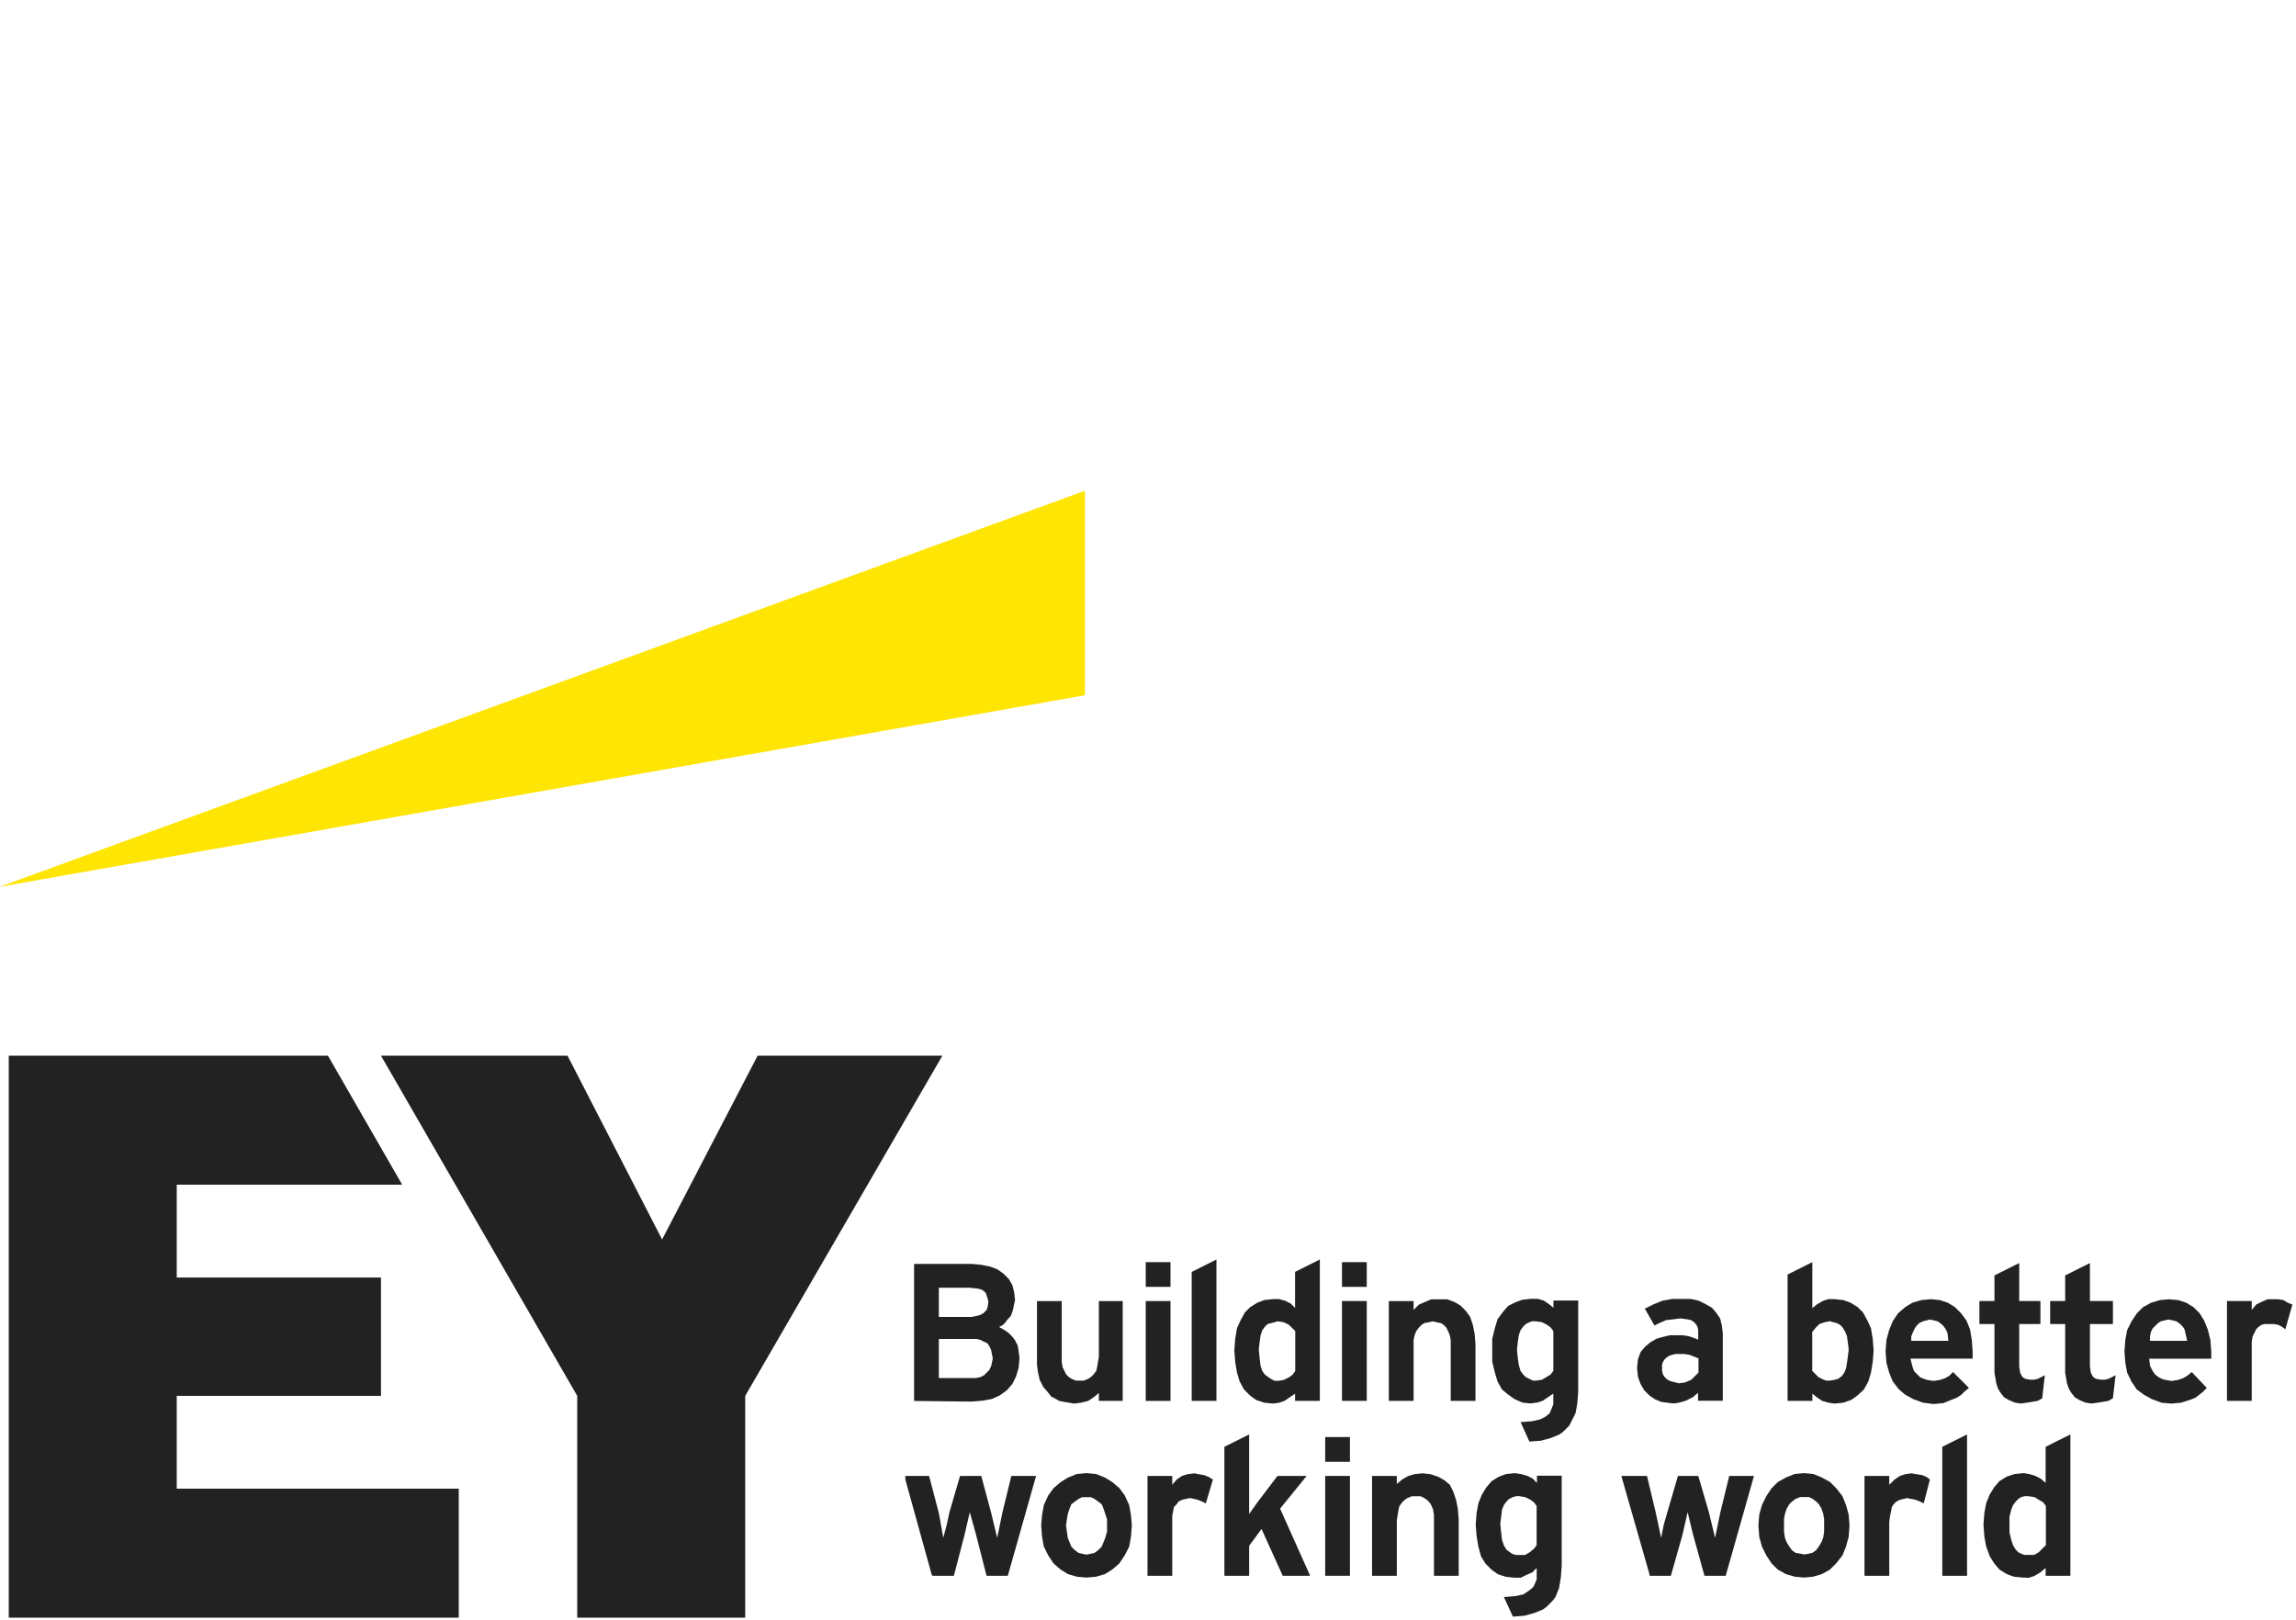 <svg width="639" height="451" viewBox="0 0 639 451" fill="none" xmlns="http://www.w3.org/2000/svg">
<g clip-path="url(#clip0_330_20)">
<path d="M261.29 366.53H270.39L271.62 366.29L272.62 366.04L273.62 365.55L274.11 365.06L274.6 364.57L274.85 363.83L275.1 362.35L274.85 361.35L274.6 360.61L274.36 359.87L273.87 359.38L273.13 358.89L272.13 358.64L269.9 358.4H261.29V366.53ZM261.29 383.53H271.62L272.85 383.28L273.85 382.78L274.58 382.04L275.32 381.31L275.81 380.31L276.06 379.31L276.31 378.08L276.06 376.85L275.81 375.63L275.32 374.63L274.83 373.89L273.83 373.4L272.83 372.91L271.83 372.66H261.29V383.53ZM254.4 389.91V351.78H270.64L273.1 352.02L275.56 352.52L277.56 353.26L279.28 354.48L280.76 355.96L281.76 357.68L282.25 359.68L282.5 361.89L282.25 362.89L282.01 364.12L281.76 365.12L281.27 366.35L280.53 367.08L279.79 368.08L279.05 368.82L278.05 369.31L279.77 370.31L280.77 371.05L281.77 372.05L282.51 373.05L283.25 374.52L283.49 376L283.74 378L283.49 380.71L282.75 383.17L281.75 385.17L280.27 386.89L278.27 388.36L276.05 389.36L273.35 389.85L270.35 390.09L254.4 389.91Z" fill="#222222"/>
<path d="M297.46 390.39L295.98 390.14L294.75 389.9L293.52 389.16L292.54 388.67L291.8 387.69L290.32 385.96L289.34 384L288.85 381.78L288.6 379.82V377.85V362.11H295.49V377.36V379.08L295.74 380.55L296.23 381.54L296.72 382.52L297.46 383.26L298.2 383.75L299.43 384.25H300.66H301.64L302.87 383.75L303.61 383.26L304.35 382.52L305.09 381.54L305.33 380.55L305.58 379.08L305.82 377.6V362.11H312.46V389.9H305.82V387.69L304.35 388.91L302.87 389.9L300.9 390.39L298.93 390.64L297.46 390.39Z" fill="#222222"/>
<path d="M403.75 389.9V374.65V372.93L403.51 371.7L403.01 370.47L402.52 369.49L401.78 368.75L401.05 368.26L399.82 368.01L398.83 367.76L397.6 368.01L396.37 368.26L395.63 368.75L394.89 369.49L394.16 370.47L393.67 371.7L393.42 372.93V374.65V389.9H386.53V362.11H393.42V364.57L394.89 363.1L396.62 362.35L398.34 361.62H400.31H402.77L404.74 362.35L406.46 363.34L407.94 364.82L409.17 366.54L409.91 368.75L410.4 371.21L410.64 374.16V389.9H403.75Z" fill="#222222"/>
<path d="M325.76 362.11H318.87V389.9H325.76V362.11Z" fill="#222222"/>
<path d="M331.66 389.9V354L338.55 350.55V389.9H331.66Z" fill="#222222"/>
<path d="M354.79 368L353.79 368.25L352.79 368.5L352.05 369.23L351.31 370.23L350.82 371.7L350.58 373.43L350.33 375.64L350.58 378.1L350.82 380.1L351.31 381.59L352.05 382.59L353.05 383.34L353.78 383.82L354.78 384.31H355.78L357.26 384.07L358.74 383.34L359.74 382.59L360.48 381.59V370.46L359.74 369.73L358.74 368.73L357.26 367.99L355.54 367.75L354.79 368ZM351.84 390.4L349.62 389.65L347.9 388.4L346.18 386.68L345 384.48L344.26 382.02L343.77 379.02L343.52 375.82L343.77 372.63L344.26 369.68L345.26 367.46L346.49 365.25L347.97 363.77L349.97 362.55L351.97 361.81L354.43 361.56H356L357.72 362.05L359.2 362.79L360.43 364.02V353.99L367.32 350.54V389.89H360.43V387.89L358.95 388.89L357.48 389.89L356 390.4L354.28 390.64L351.84 390.4Z" fill="#222222"/>
<path d="M507.84 368L506.36 368.5L505.36 369.5L504.36 370.73V381.55L505.1 382.29L506.1 383.29L507.58 384.02L508.32 384.26H509.32L510.55 384.02L511.55 383.77L512.55 383.04L513.29 382.04L513.78 380.81L514.03 379.34L514.27 377.61L514.52 375.61L514.27 373.61L514.03 371.89L513.53 370.66L512.8 369.43L512.06 368.69L511.06 368.2L510.06 367.95L509.32 367.71L507.84 368ZM508.84 390.39L507.12 389.89L505.64 388.89L504.41 387.89V389.89H497.5V354.73L504.39 351.28V364.07L505.62 363.07L507.34 362.07L508.82 361.58H510.54L513 361.83L515 362.56L517 363.79L518.47 365.27L519.71 367.48L520.71 369.7L521.2 372.65L521.45 375.84L521.2 379.04L520.71 382.04L519.97 384.5L518.74 386.72L516.94 388.4L515.22 389.62L513 390.4L510.54 390.64L508.84 390.39Z" fill="#222222"/>
<path d="M425.65 368L424.65 368.5L423.91 369.23L423.17 370.23L422.68 371.7L422.43 373.43L422.19 375.64L422.43 378.09L422.68 379.82L423.17 381.54L423.91 382.54L424.65 383.29L425.65 383.77L426.65 384.26H427.39L429.11 384.02L430.34 383.29L431.57 382.54L432.31 381.54V370.46L431.57 369.46L430.57 368.72L429.1 367.98L427.38 367.74H426.38L425.65 368ZM423.19 395.79H423.44L426.39 395.55L428.61 395.06L430.08 394.32L431.31 393.32L431.8 392.09L432.3 390.86V387.86L430.82 388.86L429.34 389.86L427.87 390.36L425.87 390.6L423.66 390.36L421.44 389.36L419.72 388.13L418 386.7L416.77 384.48L416.04 382.02L415.3 379.02V372.63L416.04 369.63L416.77 367.18L418.25 365.18L419.73 363.46L421.73 362.46L423.73 361.73L426.18 361.48H427.91L429.63 361.97L431.11 362.97L432.34 363.97V361.97H439.23V387.4L438.98 390.6L438.49 393.31L437.26 395.76L436.76 396.76L435.76 397.76L435.02 398.5L434.02 399.24L431.56 400.24L428.85 400.98L425.65 401.22L423.19 395.79Z" fill="#222222"/>
<path d="M465.27 377.1L464.53 377.35L463.79 377.84L463.3 378.33L462.81 379.07L462.56 379.81V381.53L462.81 382.53L463.3 383.27L463.79 383.76L464.53 384.25L465.27 384.5L466.27 384.75L467.27 385L468.99 384.75L470.71 384.01L471.71 383.01L472.71 382.01V378.07L471.48 377.58L470.25 377.09L468.77 376.84H466.31L465.27 377.1ZM464 390.4L462.28 390.16L460.55 389.42L459.08 388.42L457.6 386.94L456.6 385.22L455.86 383.22L455.61 380.76L455.86 378.3L456.6 376.3L457.83 374.83L459.3 373.6L461.02 372.6L462.75 372.11L464.75 371.62H468.2L469.92 371.87L471.4 372.36L472.63 372.85V370.15L472.38 369.15L471.89 368.41L471.4 367.92L470.66 367.43L469.66 367.19L467.66 366.94L465.66 367.19L463.66 367.43L461.94 368.17L460.46 368.91L457.76 364.23L460.22 363.01L462.68 362.01L465.38 361.52H470.55L472.77 362.01L474.77 363.01L476.5 364.01L477.73 365.48L478.73 366.96L479.22 368.96L479.47 371.17V389.86H472.58V387.64L471.1 388.88L469.1 389.88L467.37 390.37L465.9 390.62L464 390.4Z" fill="#222222"/>
<path d="M536.13 367.51L535.13 367.76L534.13 368.25L533.39 368.99L532.9 369.72L532.41 370.72L531.92 371.95V373.18H542.25L542 370.96L541.51 369.96L541.02 369.22L540.28 368.48L539.28 367.75L538.28 367.5L537.05 367.25L536.13 367.51ZM535.13 390.38L532.42 389.38L530.21 388.15L528.48 386.68L526.76 384.46L525.76 382L525.02 379.3L524.77 376.1L525.02 372.9L525.76 370.2L526.76 367.74L528.24 365.52L530.24 363.8L532.24 362.57L534.7 361.84L537.41 361.59L539.87 361.84L542.08 362.57L544.08 363.8L545.8 365.52L547.28 367.52L548.28 369.98L548.77 372.93L549.01 376.13V378.13H531.7L532.19 380.13L532.69 381.61L533.69 382.61L534.43 383.35L535.66 383.84L536.4 384.08L538.12 384.33L539.84 384.08L541.32 383.59L542.55 382.86L543.55 381.86L547.98 386.29L546.75 387.29L545.75 388.29L544.52 389.03L543.29 389.52L540.83 390.52L538.13 390.77L535.13 390.38Z" fill="#222222"/>
<path d="M602.32 367.51L601.32 367.76L600.59 368.25L599.85 368.99L599.11 369.72L598.62 370.72L598.37 371.95V373.18H608.71L608.21 370.96L607.97 369.96L607.48 369.22L606.74 368.48L605.74 367.75L604.74 367.5L603.51 367.25L602.32 367.51ZM601.58 390.4L598.87 389.4L596.66 388.17L594.66 386.7L593.19 384.48L592 382.02L591.5 379.32L591.26 376.12L591.5 372.92L592 370.21L593.23 367.76L594.7 365.54L596.42 363.82L598.64 362.59L601.1 361.85L603.56 361.61L606.26 361.85L608.48 362.59L610.48 363.82L612.2 365.54L613.44 367.54L614.44 370L615.18 372.95L615.42 376.15V378.15H598.14L598.38 380.15L599.12 381.62L599.86 382.62L600.86 383.36L601.86 383.85L602.86 384.09L604.34 384.34L606.06 384.09L607.54 383.6L608.77 382.87L609.99 381.87L614.18 386.3L613.18 387.3L611.95 388.3L610.95 389.04L609.72 389.53L607 390.4L604.3 390.65L601.58 390.4Z" fill="#222222"/>
<path d="M580.42 390.38L578.7 389.65L577.47 388.91L576.48 387.68L575.75 386.45L575.25 384.97L575.01 383.5L574.76 382.02V368.5H570.58V362.1H574.76V354.97L581.65 351.53V362.1H588.05V368.5H581.65V380.3L581.9 382.02L582.39 383.01L582.88 383.5L583.37 383.75L584.6 383.99H585.84L586.82 383.75L588.79 382.76L588.05 389.16L586.82 389.89L585.34 390.14L583.87 390.38L582.14 390.63L580.42 390.38Z" fill="#222222"/>
<path d="M560.74 390.38L559.02 389.64L557.78 388.91L556.8 387.68L556.06 386.45L555.57 384.97L555.33 383.5L555.08 382.02V368.5H550.89V362.1H555.08V354.97L561.97 351.53V362.1H567.87V368.5H561.97V380.3L562.22 382.02L562.71 383.01L563.2 383.5L563.69 383.75L564.92 383.99H566.15L567.14 383.75L569.1 382.76L568.37 389.16L567.14 389.89L565.66 390.14L564.18 390.38L562.46 390.63L560.74 390.38Z" fill="#222222"/>
<path d="M619.79 389.89V362.1H626.68V364.56L627.91 363.09L629.39 362.35L631.11 361.61H632.83H634.06L635.54 361.85L636.77 362.6L638 363.09L636.03 369.97L635.04 369.24L634.06 368.74L632.83 368.5H631.6H630.37L629.39 368.74L628.65 369.24L627.91 369.97L627.42 370.96L626.93 371.94L626.68 373.42V374.89V389.89H619.79Z" fill="#222222"/>
<path d="M325.76 351.28H318.87V358.16H325.76V351.28Z" fill="#222222"/>
<path d="M380.38 362.1H373.49V389.89H380.38V362.1Z" fill="#222222"/>
<path d="M380.38 351.28H373.49V358.16H380.38V351.28Z" fill="#222222"/>
<path d="M562.46 416.69L561.72 417.18L560.99 417.92L560.25 418.92L559.76 420.15L559.26 422.15V426.58L559.76 428.58L560.25 430.07L560.99 431.29L561.72 432.03L562.72 432.52L563.46 432.76H566.16L567.39 432.03L568.39 431.03L569.39 430.03V419.15L568.65 418.15L567.42 417.41L566.19 416.67L564.47 416.42H563.47L562.46 416.69ZM562.95 439.07L560.49 438.83L558.49 438.09L556.49 436.86L555.01 435.14L553.77 433.14L552.77 430.43L552.27 427.73L552.02 424.28L552.27 421.09L552.77 418.38L553.77 415.92L555.01 413.92L556.49 412.2L558.49 410.98L560.71 410.24L563.17 409.99L564.65 410.24L566.37 410.73L567.84 411.47L569.32 412.7V402.67L576.21 399.23V438.58H569.32V436.4L567.84 437.64L566.12 438.64L564.65 439.13L562.95 439.07Z" fill="#222222"/>
<path d="M319.36 438.58V410.79H326.25V413.25L327.48 411.78L328.95 410.79L330.43 410.31L332.4 410.06L333.63 410.31L335.1 410.54L336.34 411.04L337.56 411.78L335.6 418.42L334.61 417.93L333.38 417.44L332.4 417.19L331.17 416.94L329.94 417.19L328.95 417.44L327.97 417.93L327.48 418.66L326.74 419.4L326.49 420.63L326.25 421.86V423.58V438.58H319.36Z" fill="#222222"/>
<path d="M274.57 438.58L271.62 427.02L269.9 420.88L268.42 427.27L265.47 438.58H259.56L259.32 438.33L251.96 411.76V410.79H258.58L261.29 421.12L262.52 428.01L263.5 424.32L264.24 420.88L267.19 410.79H273.1L275.8 420.88L277.53 428.01L279 420.88L281.46 410.79H288.35L280.48 438.58H274.57Z" fill="#222222"/>
<path d="M300.16 417.18L299.16 417.92L298.16 418.66L297.66 419.89L297.17 421.36L296.93 422.84L296.68 424.56L296.93 426.28L297.17 428.01L297.66 429.23L298.16 430.46L299.16 431.46L300.16 432.19L301.16 432.44L302.39 432.68L303.62 432.44L304.62 432.19L305.62 431.46L306.62 430.46L307.12 429.23L307.61 428.01L308.1 426.28V422.84L307.61 421.36L307.12 419.89L306.62 418.66L305.62 417.92L304.62 417.18L303.62 416.69H301.16L300.16 417.18ZM299.67 438.83L297.21 438.09L295.21 436.86L293.21 435.14L291.74 432.92L290.51 430.46L290.02 427.76L289.77 424.56L290.02 421.61L290.51 418.9L291.74 416.2L293.21 414.2L295.21 412.48L297.21 411.25L299.67 410.25L302.38 410L305.09 410.25L307.55 411.25L309.55 412.48L311.55 414.2L313.03 416.2L314.26 418.9L314.75 421.61L315 424.56L314.75 427.76L314.26 430.46L313 432.92L311.52 435.14L309.52 436.86L307.52 438.09L305.06 438.83L302.35 439.07L299.67 438.83Z" fill="#222222"/>
<path d="M518.91 438.58V410.79H525.8V413.25L527.27 411.78L528.75 410.79L530.23 410.3L531.95 410.06L533.42 410.3L534.9 410.54L536.13 411.03L537.11 411.78L535.39 418.42L534.41 417.93L533.18 417.43L531.95 417.19L530.72 416.94L529.73 417.19L528.75 417.43L527.76 417.93L527.03 418.66L526.54 419.4L526.29 420.63L526.04 421.86L525.8 423.58V438.58H518.91Z" fill="#222222"/>
<path d="M474.37 438.58L471.17 427.02L469.69 420.87L468.22 427.27L465.02 438.58H459.12V438.33L451.24 410.79H458.38L460.84 421.12L462.31 428.01L463.05 424.32L464.04 420.87L466.99 410.79H472.65L475.6 420.87L477.32 428.01L478.8 420.87L481.26 410.79H488.15L480.28 438.58H474.37Z" fill="#222222"/>
<path d="M499.72 417.18L498.72 417.92L497.98 418.65L497.25 419.88L496.76 421.36L496.51 422.83V426.28L496.76 428L497.25 429.23L497.98 430.46L498.72 431.46L499.72 432.19L501 432.4L502.23 432.65L503.46 432.4L504.46 432.16L505.46 431.43L506.19 430.43L506.93 429.2L507.42 427.97L507.67 426.25V422.8L507.42 421.33L506.93 419.85L506.19 418.62L505.46 417.89L504.46 417.15L503.46 416.66H501L499.72 417.18ZM499.47 438.82L497.01 438.09L494.79 436.86L493.07 435.14L491.59 432.92L490.37 430.46L489.62 427.76L489.38 424.56L489.62 421.56L490.37 418.86L491.59 416.4L493.07 414.19L494.79 412.47L497.01 411.24L499.47 410.24L502.18 410L504.64 410.24L507.1 411.24L509.31 412.47L511.03 414.19L512.76 416.4L513.76 418.86L514.5 421.56L514.74 424.56L514.5 427.76L513.76 430.46L512.76 432.92L511 435.14L509.28 436.86L507.07 438.09L504.61 438.82L502.15 439.07L499.47 438.82Z" fill="#222222"/>
<path d="M357 438.58L351.1 425.55L347.65 430.22V438.58H340.76V402.67L347.65 399.23V421.37L350.11 417.92L355.53 410.79H363.65L356.26 419.88L364.63 438.58H357Z" fill="#222222"/>
<path d="M399.08 438.58V423.09V421.61L398.83 420.13L398.34 418.91L397.85 418.17L397.11 417.43L396.37 416.94L395.39 416.44H394.16H392.93L391.7 416.94L390.96 417.43L390.22 418.17L389.48 419.15L389.24 420.13L388.99 421.61L388.75 423.09V438.58H381.86V410.78H388.75V413L390.22 411.78L391.94 410.78L393.67 410.29L395.88 410.05L398.09 410.29L400.31 411.03L402.03 412.01L403.51 413.25L404.49 415.22L405.23 417.43L405.72 419.88L405.97 422.84V438.58H399.08Z" fill="#222222"/>
<path d="M421 416.69L420 417.18L419.26 417.91L418.53 418.91L418.03 420.14L417.79 422.14L417.54 424.14L417.79 426.6L418.03 428.6L418.53 430.07L419.26 431.31L420.26 432.05L421 432.53L422 432.78H424.46L425.69 432.05L426.92 431.05L427.66 430.05V419.14L426.92 418.14L425.92 417.4L424.44 416.67L422.7 416.4H422L421 416.69ZM418.54 444.48H418.78L421.78 444.23L423.99 443.74L425.47 442.74L426.7 441.74L427.19 440.74L427.68 439.51V436.4L426.45 437.63L424.73 438.37L423.25 439.11H421.53L419.07 438.86L416.85 438.12L415.13 436.89L413.41 435.17L412.18 433.17L411.44 430.45L410.95 427.51L410.7 424.31L410.95 421.11L411.44 418.41L412.44 415.95L413.67 413.95L415.14 412.23L417.14 411L419.14 410.26L421.6 410.01L423.32 410.26L425.05 410.75L426.52 411.49L427.75 412.72V410.72H434.64V435.8L434.4 439.01L433.9 442.01L432.9 444.47L432.16 445.47L431.42 446.21L430.42 447.21L429.42 447.95L426.96 448.95L424.25 449.69L421.06 449.94L418.54 444.48Z" fill="#222222"/>
<path d="M375.7 410.78H368.81V438.57H375.7V410.78Z" fill="#222222"/>
<path d="M375.7 399.96H368.81V406.85H375.7V399.96Z" fill="#222222"/>
<path d="M540.56 438.57V402.67L547.45 399.23V438.57H540.56Z" fill="#222222"/>
<path d="M0 246.77L301.94 136.58H301.97V193.5L0 246.8V246.77Z" fill="#FFE504"/>
<path d="M2.44 450.23V293.82H91.27L111.93 329.72H49.19V355.55H106.03V388.5H49.19V414.32H127.68V450.23H2.44Z" fill="#222222"/>
<path d="M160.65 450.23V388.5L106.03 293.82H157.95L184.27 344.97L210.85 293.82H262.27L207.4 388.5V450.23H160.65Z" fill="#222222"/>
</g>
<defs>
<clipPath id="clip0_330_20">
<rect width="638.03" height="450.26" fill="white"/>
</clipPath>
</defs>
</svg>
